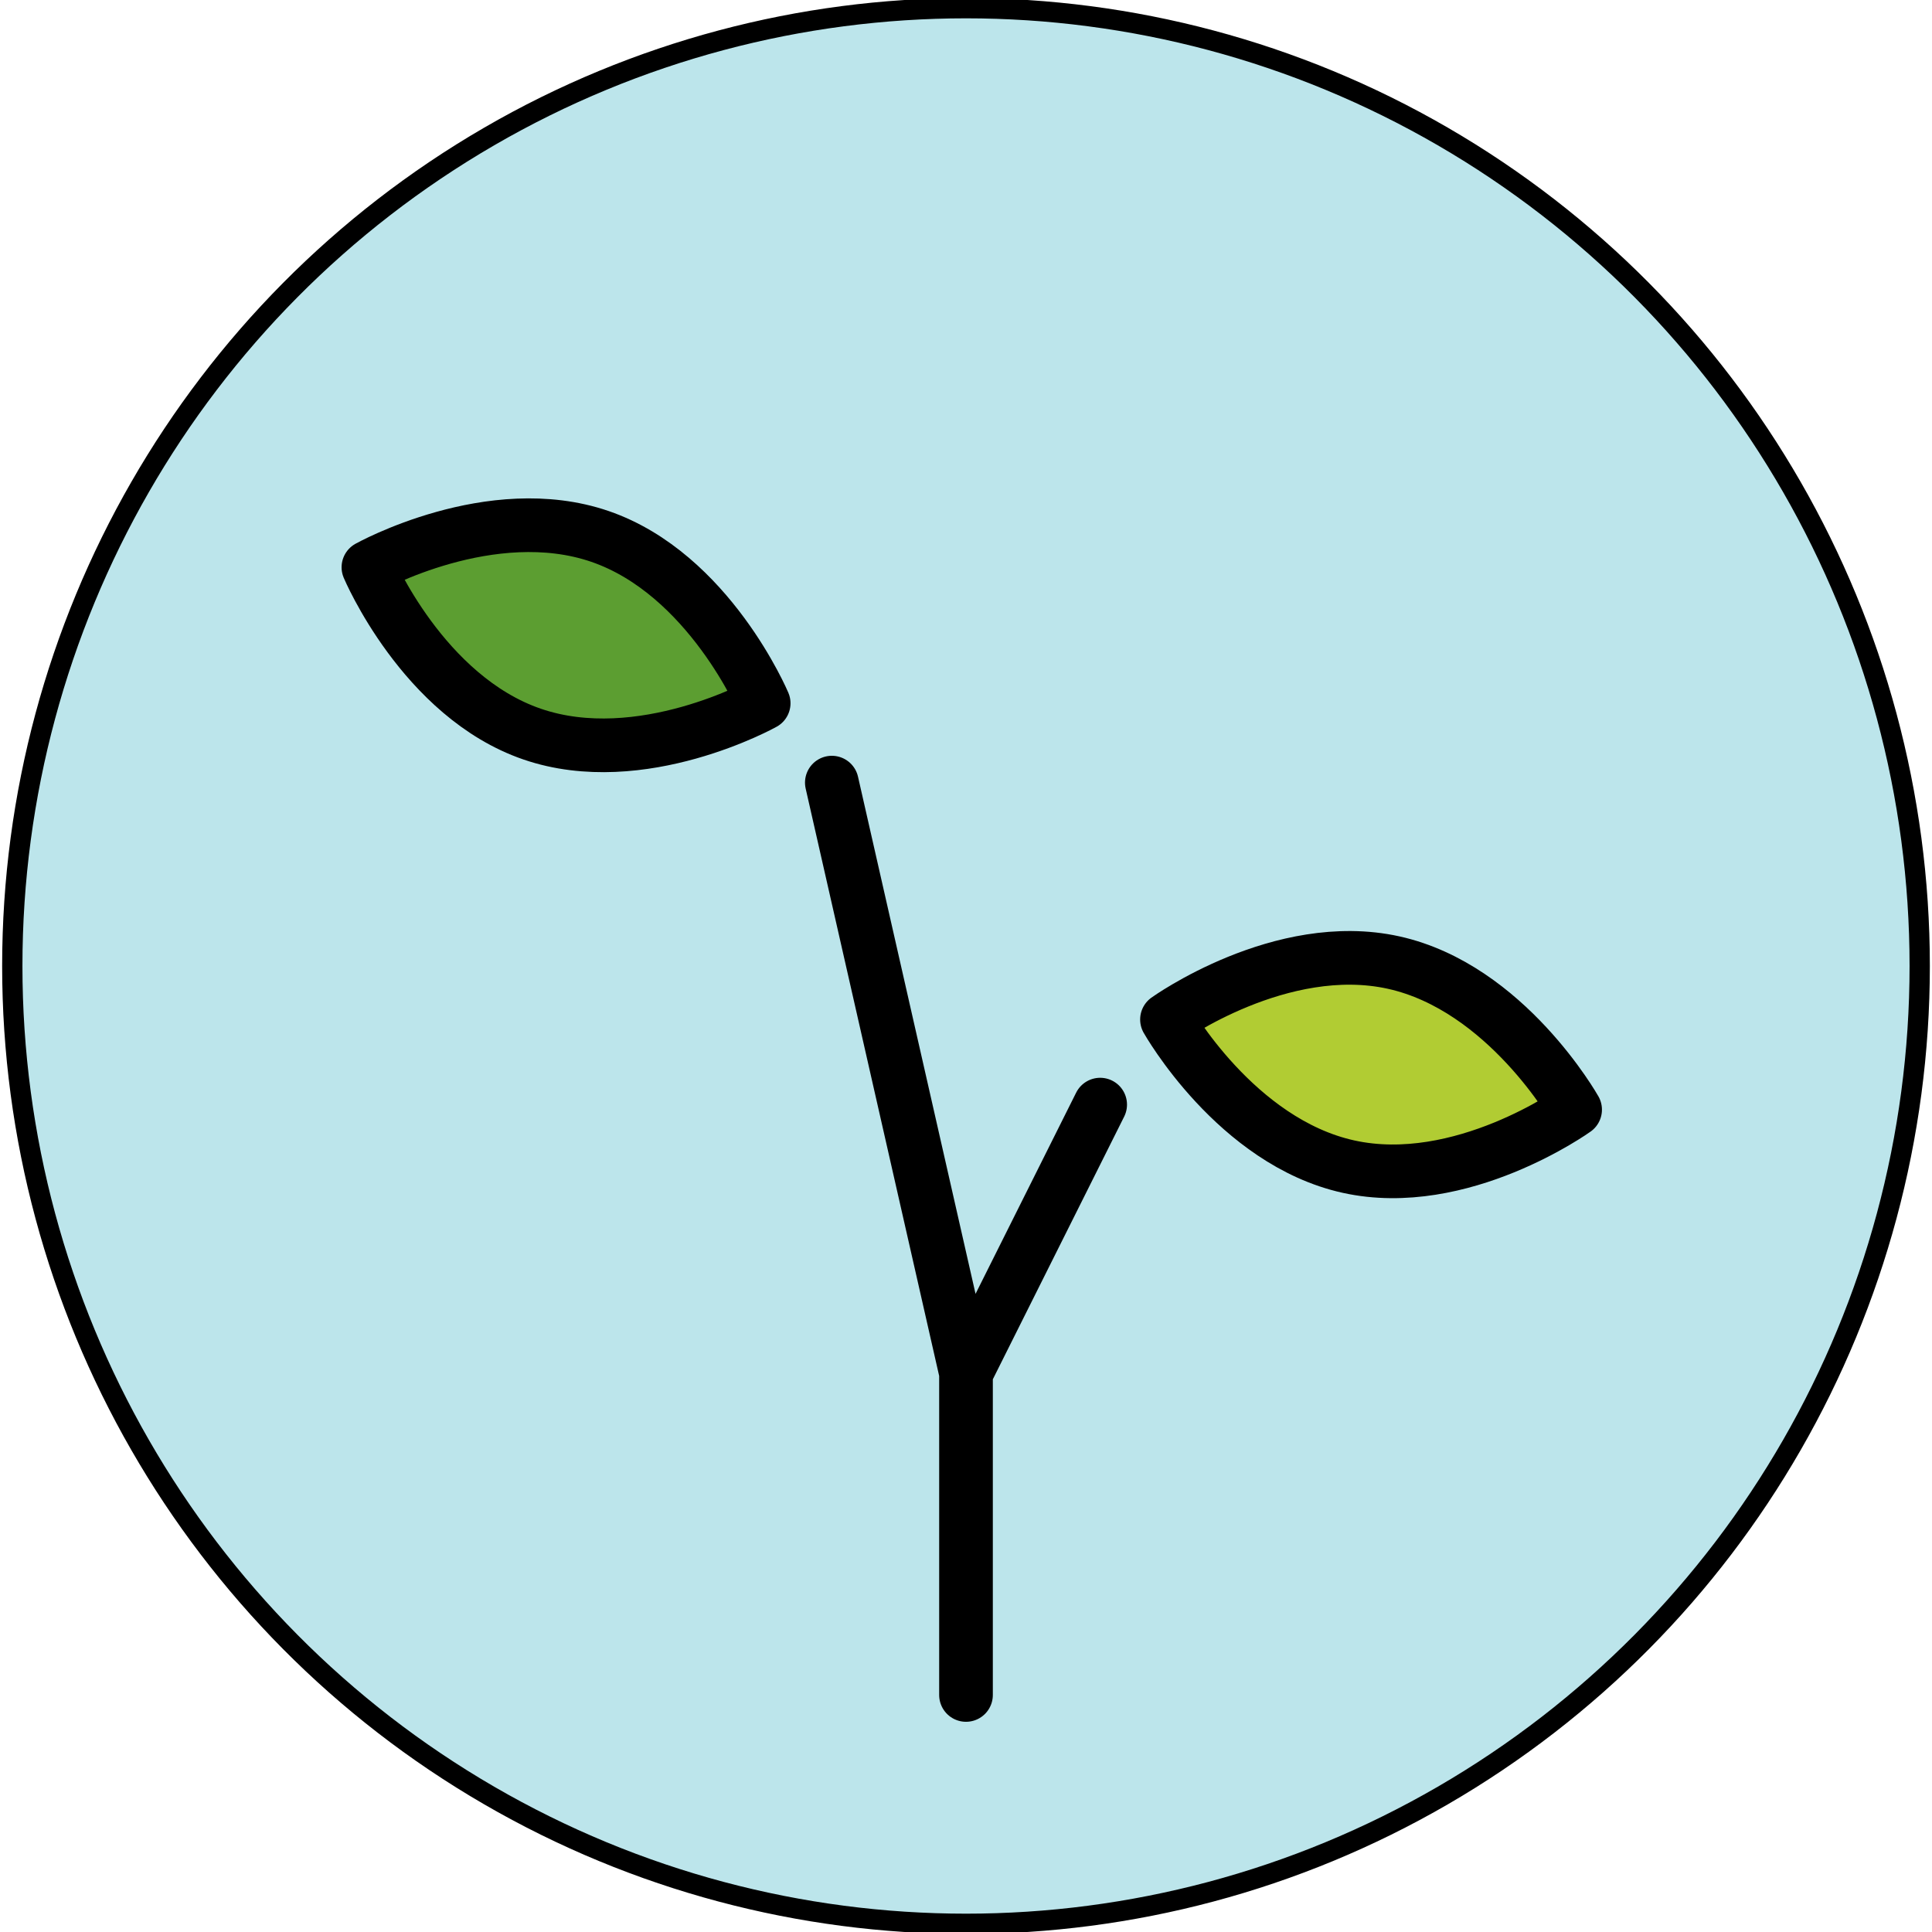 <svg xmlns="http://www.w3.org/2000/svg" viewBox="0 0 72 72"><g style="display:inline"><ellipse cx="36" cy="36" rx="35.542" ry="35.695" style="fill:#bce5eb;fill-opacity:1;stroke:#000;stroke-width:.756;stroke-linecap:round;stroke-linejoin:round;stroke-miterlimit:4;stroke-dasharray:none;stroke-opacity:1"/></g><path d="M51.935 35.872c4.2.928 6.765 5.482 6.765 5.482s-4.245 3.05-8.445 2.123-6.765-5.483-6.765-5.483 4.247-3.048 8.445-2.122z" fill="#B1CC33"/><path d="M22.362 19.992c4.067 1.4 6.098 6.216 6.098 6.216s-4.564 2.548-8.632 1.149-6.098-6.216-6.098-6.216 4.566-2.546 8.632-1.149z" fill="#5C9E31"/><g stroke-width="2" stroke-linejoin="round" stroke-linecap="round" stroke="#000" fill="none"><path d="M36 63.166v-12l-5-22M36 51.166l5-10M22.362 19.992c4.067 1.4 6.098 6.216 6.098 6.216s-4.564 2.548-8.632 1.149-6.098-6.216-6.098-6.216 4.566-2.546 8.632-1.149zM51.935 35.872c4.2.928 6.765 5.482 6.765 5.482s-4.245 3.05-8.445 2.123-6.765-5.483-6.765-5.483 4.247-3.048 8.445-2.122z"/></g></svg>